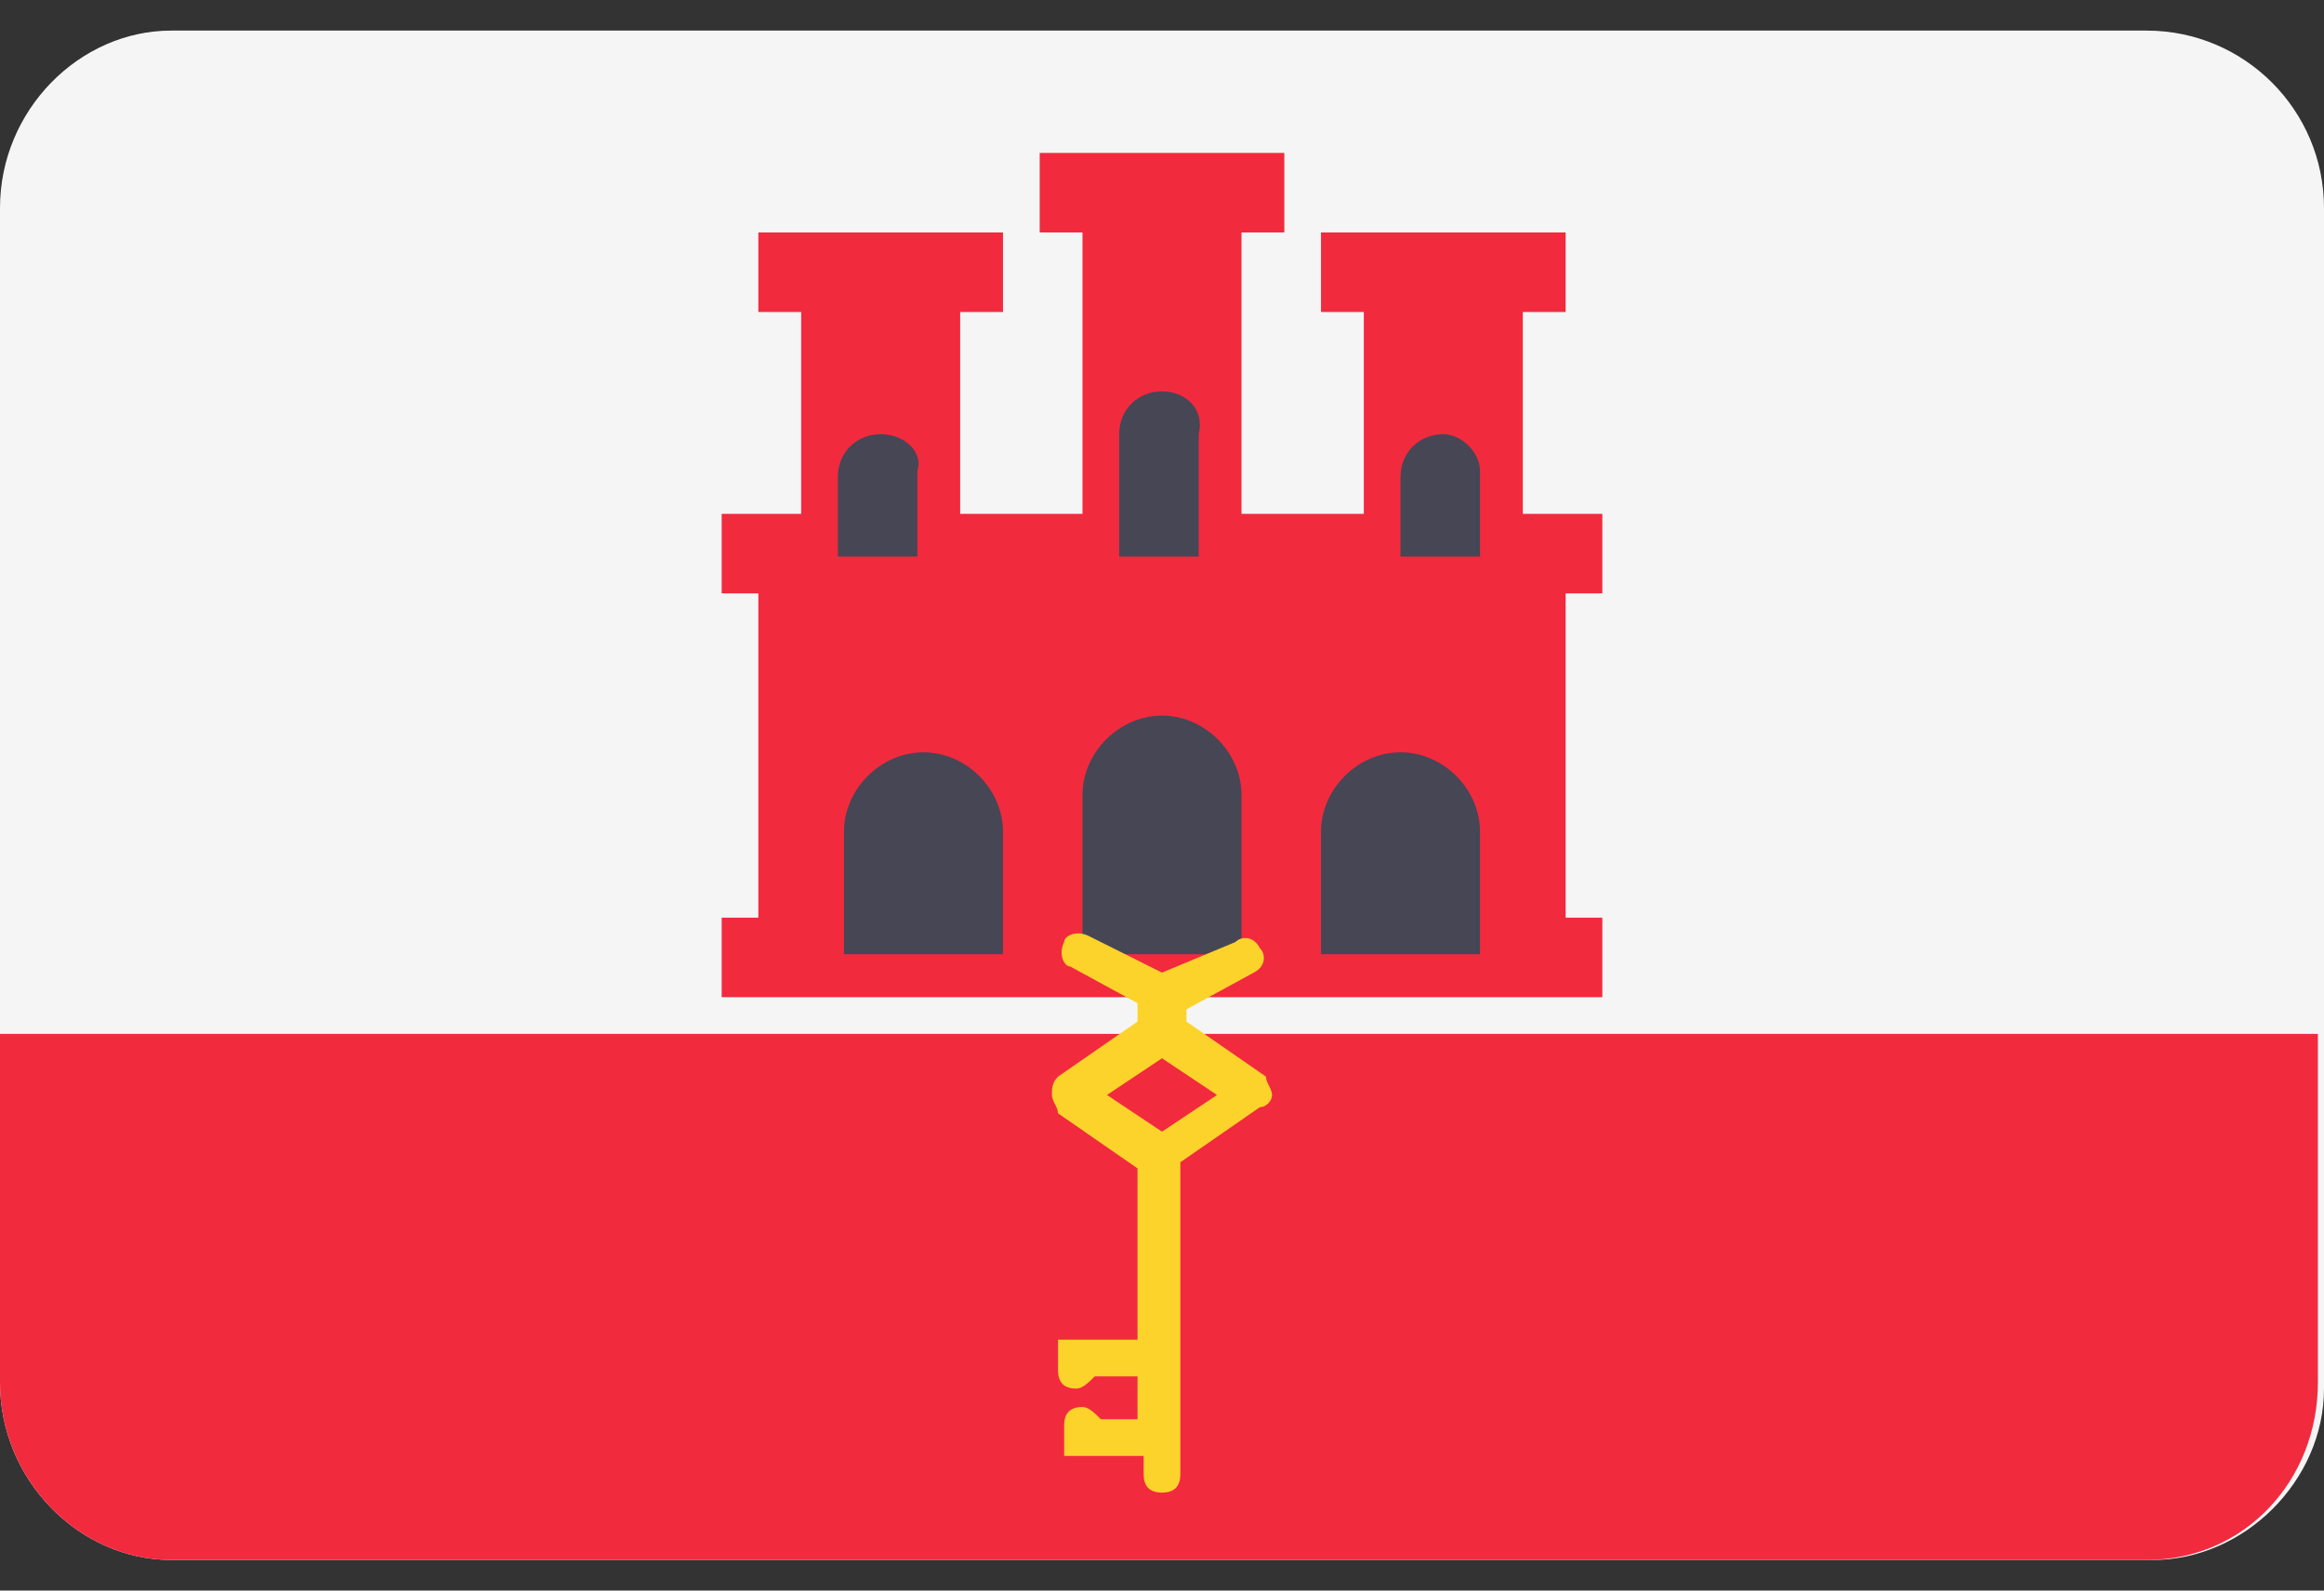 <svg width="38" height="26" viewBox="0 0 38 26" fill="none" xmlns="http://www.w3.org/2000/svg">
<rect x="0" y="0" width="38" height="26" fill="#333333" stroke="none"/>
<g clip-path="url(#clip0_26003_70113)">
<g clip-path="url(#clip1_26003_70113)">
<path d="M35.2 25.5H2.8C1.3 25.5 0 24.2 0 22.6V3.4C0 1.8 1.3 0.5 2.8 0.5H35.1C36.7 0.5 38 1.8 38 3.4V22.7C38 24.2 36.7 25.5 35.2 25.5Z" fill="#F5F5F5"/>
<path d="M0 22.6C0 24.2 1.3 25.5 2.8 25.5H35.1C36.7 25.5 37.9 24.2 37.9 22.6V16.9H0V22.6ZM26.2 9.7V8.4H24.9V5.1H25.6V3.8H21.6V5.1H22.3V8.4H20.3V3.8H21V2.5H17V3.8H17.7V8.4H15.7V5.1H16.4V3.8H12.4V5.1H13.1V8.4H11.8V9.7H12.4V15H11.8V16.3H26.2V15H25.6V9.7H26.2Z" fill="#F22A3E"/>
<path d="M20.3 15.598H17.7V12.998C17.7 12.298 18.3 11.698 19 11.698C19.7 11.698 20.3 12.298 20.3 12.998V15.598ZM19 6.398C18.6 6.398 18.3 6.698 18.3 7.098V9.098H19.6V7.098C19.7 6.698 19.4 6.398 19 6.398ZM23.6 7.098C23.2 7.098 22.9 7.398 22.9 7.798V9.098H24.2V7.698C24.2 7.398 23.9 7.098 23.6 7.098ZM14.4 7.098C14 7.098 13.7 7.398 13.7 7.798V9.098H15V7.698C15.1 7.398 14.8 7.098 14.4 7.098ZM24.2 15.598H21.6V13.598C21.6 12.898 22.2 12.298 22.9 12.298C23.6 12.298 24.2 12.898 24.2 13.598V15.598ZM16.4 15.598H13.8V13.598C13.8 12.898 14.4 12.298 15.1 12.298C15.8 12.298 16.4 12.898 16.4 13.598V15.598Z" fill="#464655"/>
<path d="M20.8 17.899C20.8 17.799 20.7 17.699 20.7 17.599L19.4 16.699V16.499L20.5 15.899C20.7 15.799 20.7 15.599 20.6 15.499C20.5 15.299 20.3 15.299 20.2 15.399L19 15.899L17.8 15.299C17.6 15.199 17.4 15.299 17.4 15.399C17.3 15.599 17.4 15.799 17.5 15.799L18.6 16.399V16.699L17.3 17.599C17.2 17.699 17.2 17.799 17.2 17.899C17.2 17.999 17.3 18.099 17.3 18.199L18.6 19.099V21.899H17.3V22.399C17.3 22.599 17.4 22.699 17.6 22.699C17.7 22.699 17.8 22.599 17.9 22.499H18.6V23.199H18C17.9 23.099 17.8 22.999 17.7 22.999C17.5 22.999 17.4 23.099 17.4 23.299V23.799H18.7V24.099C18.7 24.299 18.8 24.399 19 24.399C19.2 24.399 19.3 24.299 19.3 24.099V18.999L20.6 18.099C20.7 18.099 20.8 17.999 20.8 17.899ZM19 18.499L18.1 17.899L19 17.299L19.9 17.899L19 18.499Z" fill="#FCD32B"/>
</g>
</g>
<defs>
<clipPath id="clip0_26003_70113">
<rect width="38" height="25" fill="white" transform="translate(0 0.5)"/>
</clipPath>
<clipPath id="clip1_26003_70113">
<rect width="38" height="25" fill="white" transform="translate(0 0.5)"/>
</clipPath>
</defs>
</svg>
